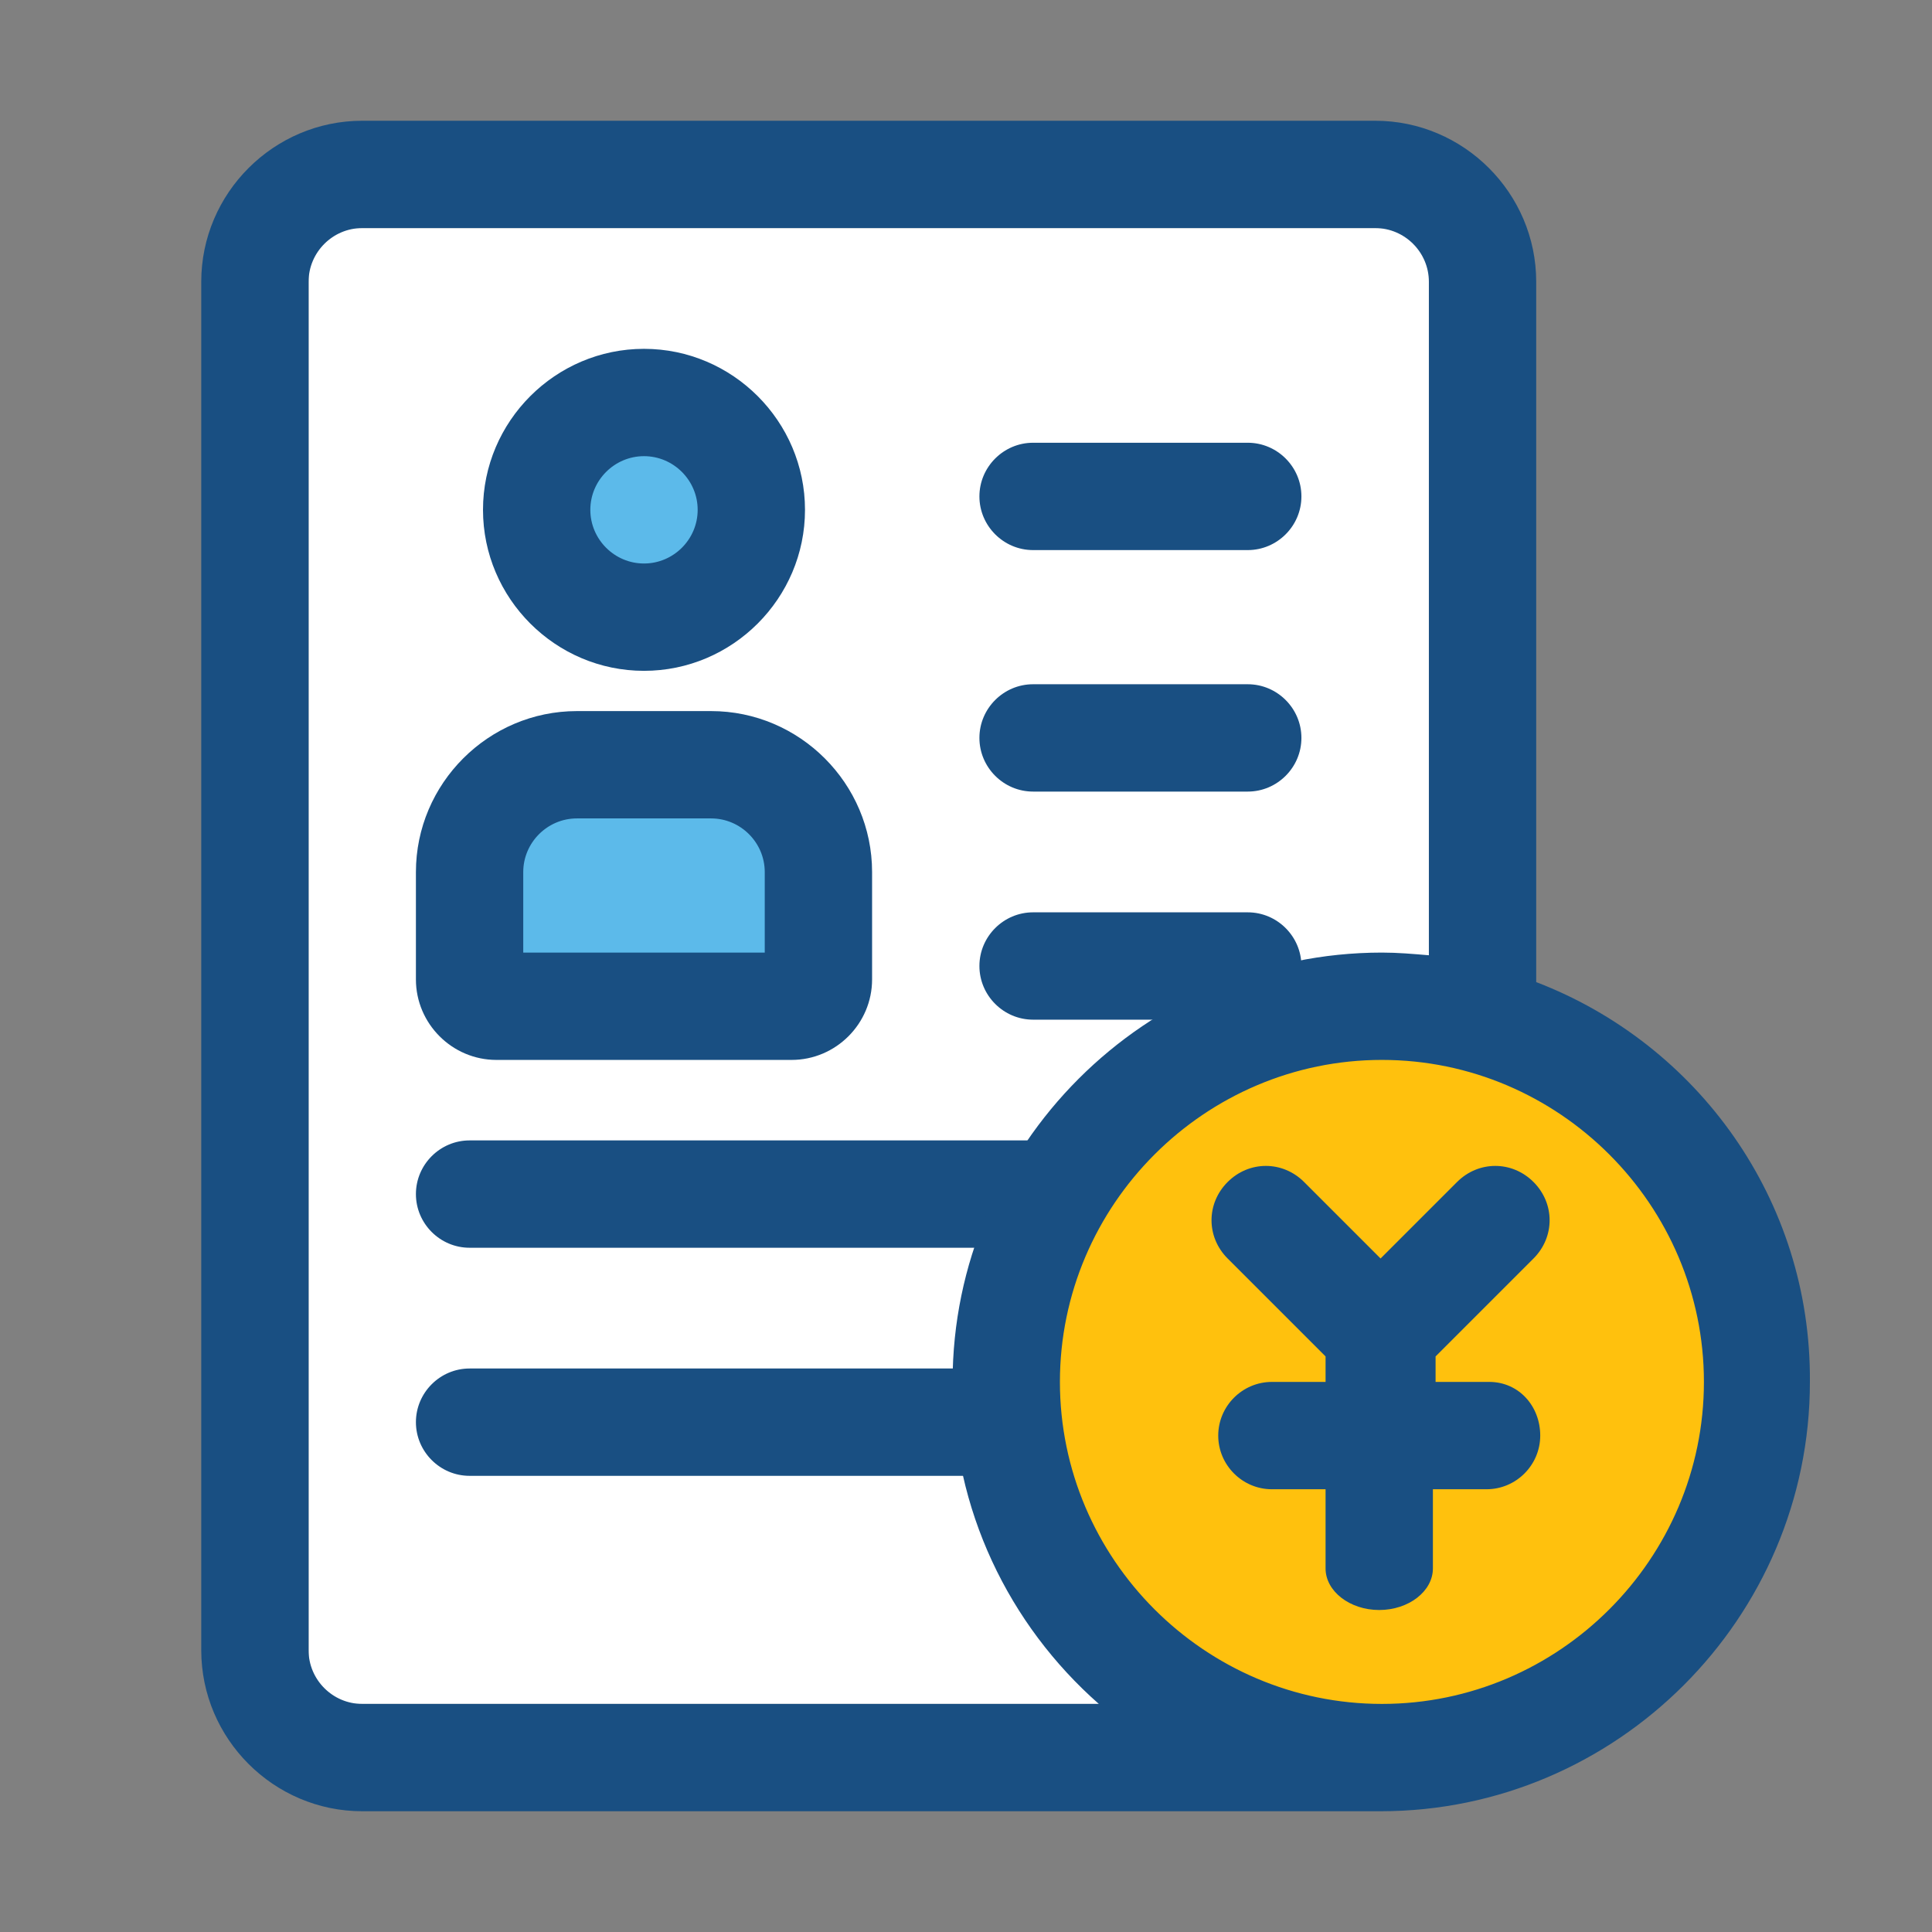 <?xml version="1.0" standalone="no"?><!DOCTYPE svg PUBLIC "-//W3C//DTD SVG 1.1//EN" "http://www.w3.org/Graphics/SVG/1.1/DTD/svg11.dtd"><svg t="1525841908613" class="icon" style="" viewBox="0 0 1024 1024" version="1.1" xmlns="http://www.w3.org/2000/svg" p-id="2836" xmlns:xlink="http://www.w3.org/1999/xlink" width="64" height="64"><rect x="0" y="0" width="1024" height="1024" fill="#808080" stroke="none"/><defs><style type="text/css"></style></defs><path d="M163.556 120.889h597.333v782.222H163.556z" fill="#FFFFFF" p-id="2837"></path><path d="M689.778 391.111c0 15.644-12.8 28.444-28.444 28.444H547.556c-15.644 0-28.444-12.8-28.444-28.444s12.8-28.444 28.444-28.444h113.778c15.644 0 28.444 12.8 28.444 28.444zM689.778 263.111c0 15.644-12.8 28.444-28.444 28.444H547.556c-15.644 0-28.444-12.8-28.444-28.444s12.8-28.444 28.444-28.444h113.778c15.644 0 28.444 12.8 28.444 28.444zM689.778 512c0 15.644-12.8 28.444-28.444 28.444H547.556c-15.644 0-28.444-12.8-28.444-28.444s12.8-28.444 28.444-28.444h113.778c15.644 0 28.444 12.8 28.444 28.444zM675.556 632.889c0 15.644-12.8 28.444-28.444 28.444H248.889c-15.644 0-28.444-12.8-28.444-28.444s12.8-28.444 28.444-28.444h398.222c15.644 0 28.444 12.8 28.444 28.444zM675.556 753.778c0 15.644-12.8 28.444-28.444 28.444H248.889c-15.644 0-28.444-12.8-28.444-28.444s12.8-28.444 28.444-28.444h398.222c15.644 0 28.444 12.8 28.444 28.444z" fill="#194F82" p-id="2838"></path><path d="M428.8 533.333h-163.556c-7.822 0-14.222-6.4-14.222-14.222v-59.022c0-31.289 25.6-56.889 56.889-56.889h78.222c31.289 0 56.889 25.6 56.889 56.889V519.111c0 7.822-6.4 14.222-14.222 14.222z" fill="#5CBAEA" p-id="2839"></path><path d="M732.444 732.444m-184.889 0a184.889 184.889 0 1 0 369.778 0 184.889 184.889 0 1 0-369.778 0Z" fill="#FFC10D" p-id="2840"></path><path d="M339.911 270.222m-49.778 0a49.778 49.778 0 1 0 99.556 0 49.778 49.778 0 1 0-99.556 0Z" fill="#5CBAEA" p-id="2841"></path><path d="M789.333 732.444h-28.444v-13.511l51.911-51.911c11.378-11.378 11.378-29.156 0-40.533-11.378-11.378-29.156-11.378-40.533 0l-40.533 40.533-40.533-40.533c-11.378-11.378-29.156-11.378-40.533 0-11.378 11.378-11.378 29.156 0 40.533l51.911 51.911v13.511h-28.444c-15.644 0-28.444 12.8-28.444 28.444s12.8 28.444 28.444 28.444h28.444v41.956c0 12.089 12.8 22.044 28.444 22.044s28.444-9.956 28.444-22.044V789.333h28.444c15.644 0 28.444-12.8 28.444-28.444s-11.378-28.444-27.022-28.444zM341.333 355.556c46.933 0 85.333-38.4 85.333-85.333s-38.4-85.333-85.333-85.333-85.333 38.4-85.333 85.333 38.4 85.333 85.333 85.333z m0-113.778c15.644 0 28.444 12.8 28.444 28.444s-12.8 28.444-28.444 28.444-28.444-12.8-28.444-28.444 12.8-28.444 28.444-28.444zM376.889 376.889H305.778c-46.933 0-85.333 38.4-85.333 85.333v56.889c0 23.467 19.2 42.667 42.667 42.667h156.444c23.467 0 42.667-19.2 42.667-42.667v-56.889c0-46.933-38.4-85.333-85.333-85.333z m28.444 128H277.333v-42.667c0-15.644 12.8-28.444 28.444-28.444h71.111c15.644 0 28.444 12.8 28.444 28.444v42.667z" fill="#194F82" p-id="2842"></path><path d="M814.222 520.533V149.333c0-46.933-38.4-85.333-85.333-85.333H192c-46.933 0-85.333 38.4-85.333 85.333v725.333c0 46.933 38.4 85.333 85.333 85.333H731.733c125.156 0 227.556-102.4 227.556-227.556 0.711-96.711-59.733-179.2-145.067-211.911zM192 903.111c-15.644 0-28.444-12.8-28.444-28.444V149.333c0-15.644 12.8-28.444 28.444-28.444h536.889c15.644 0 28.444 12.8 28.444 28.444v356.978c-8.533-0.711-16.356-1.422-24.889-1.422-125.156 0-227.556 102.4-227.556 227.556 0 67.556 29.867 128.711 77.511 170.667H192z m540.444 0c-93.867 0-170.667-76.8-170.667-170.667s76.8-170.667 170.667-170.667 170.667 76.8 170.667 170.667-76.8 170.667-170.667 170.667z" fill="#194F82" p-id="2843"></path></svg>